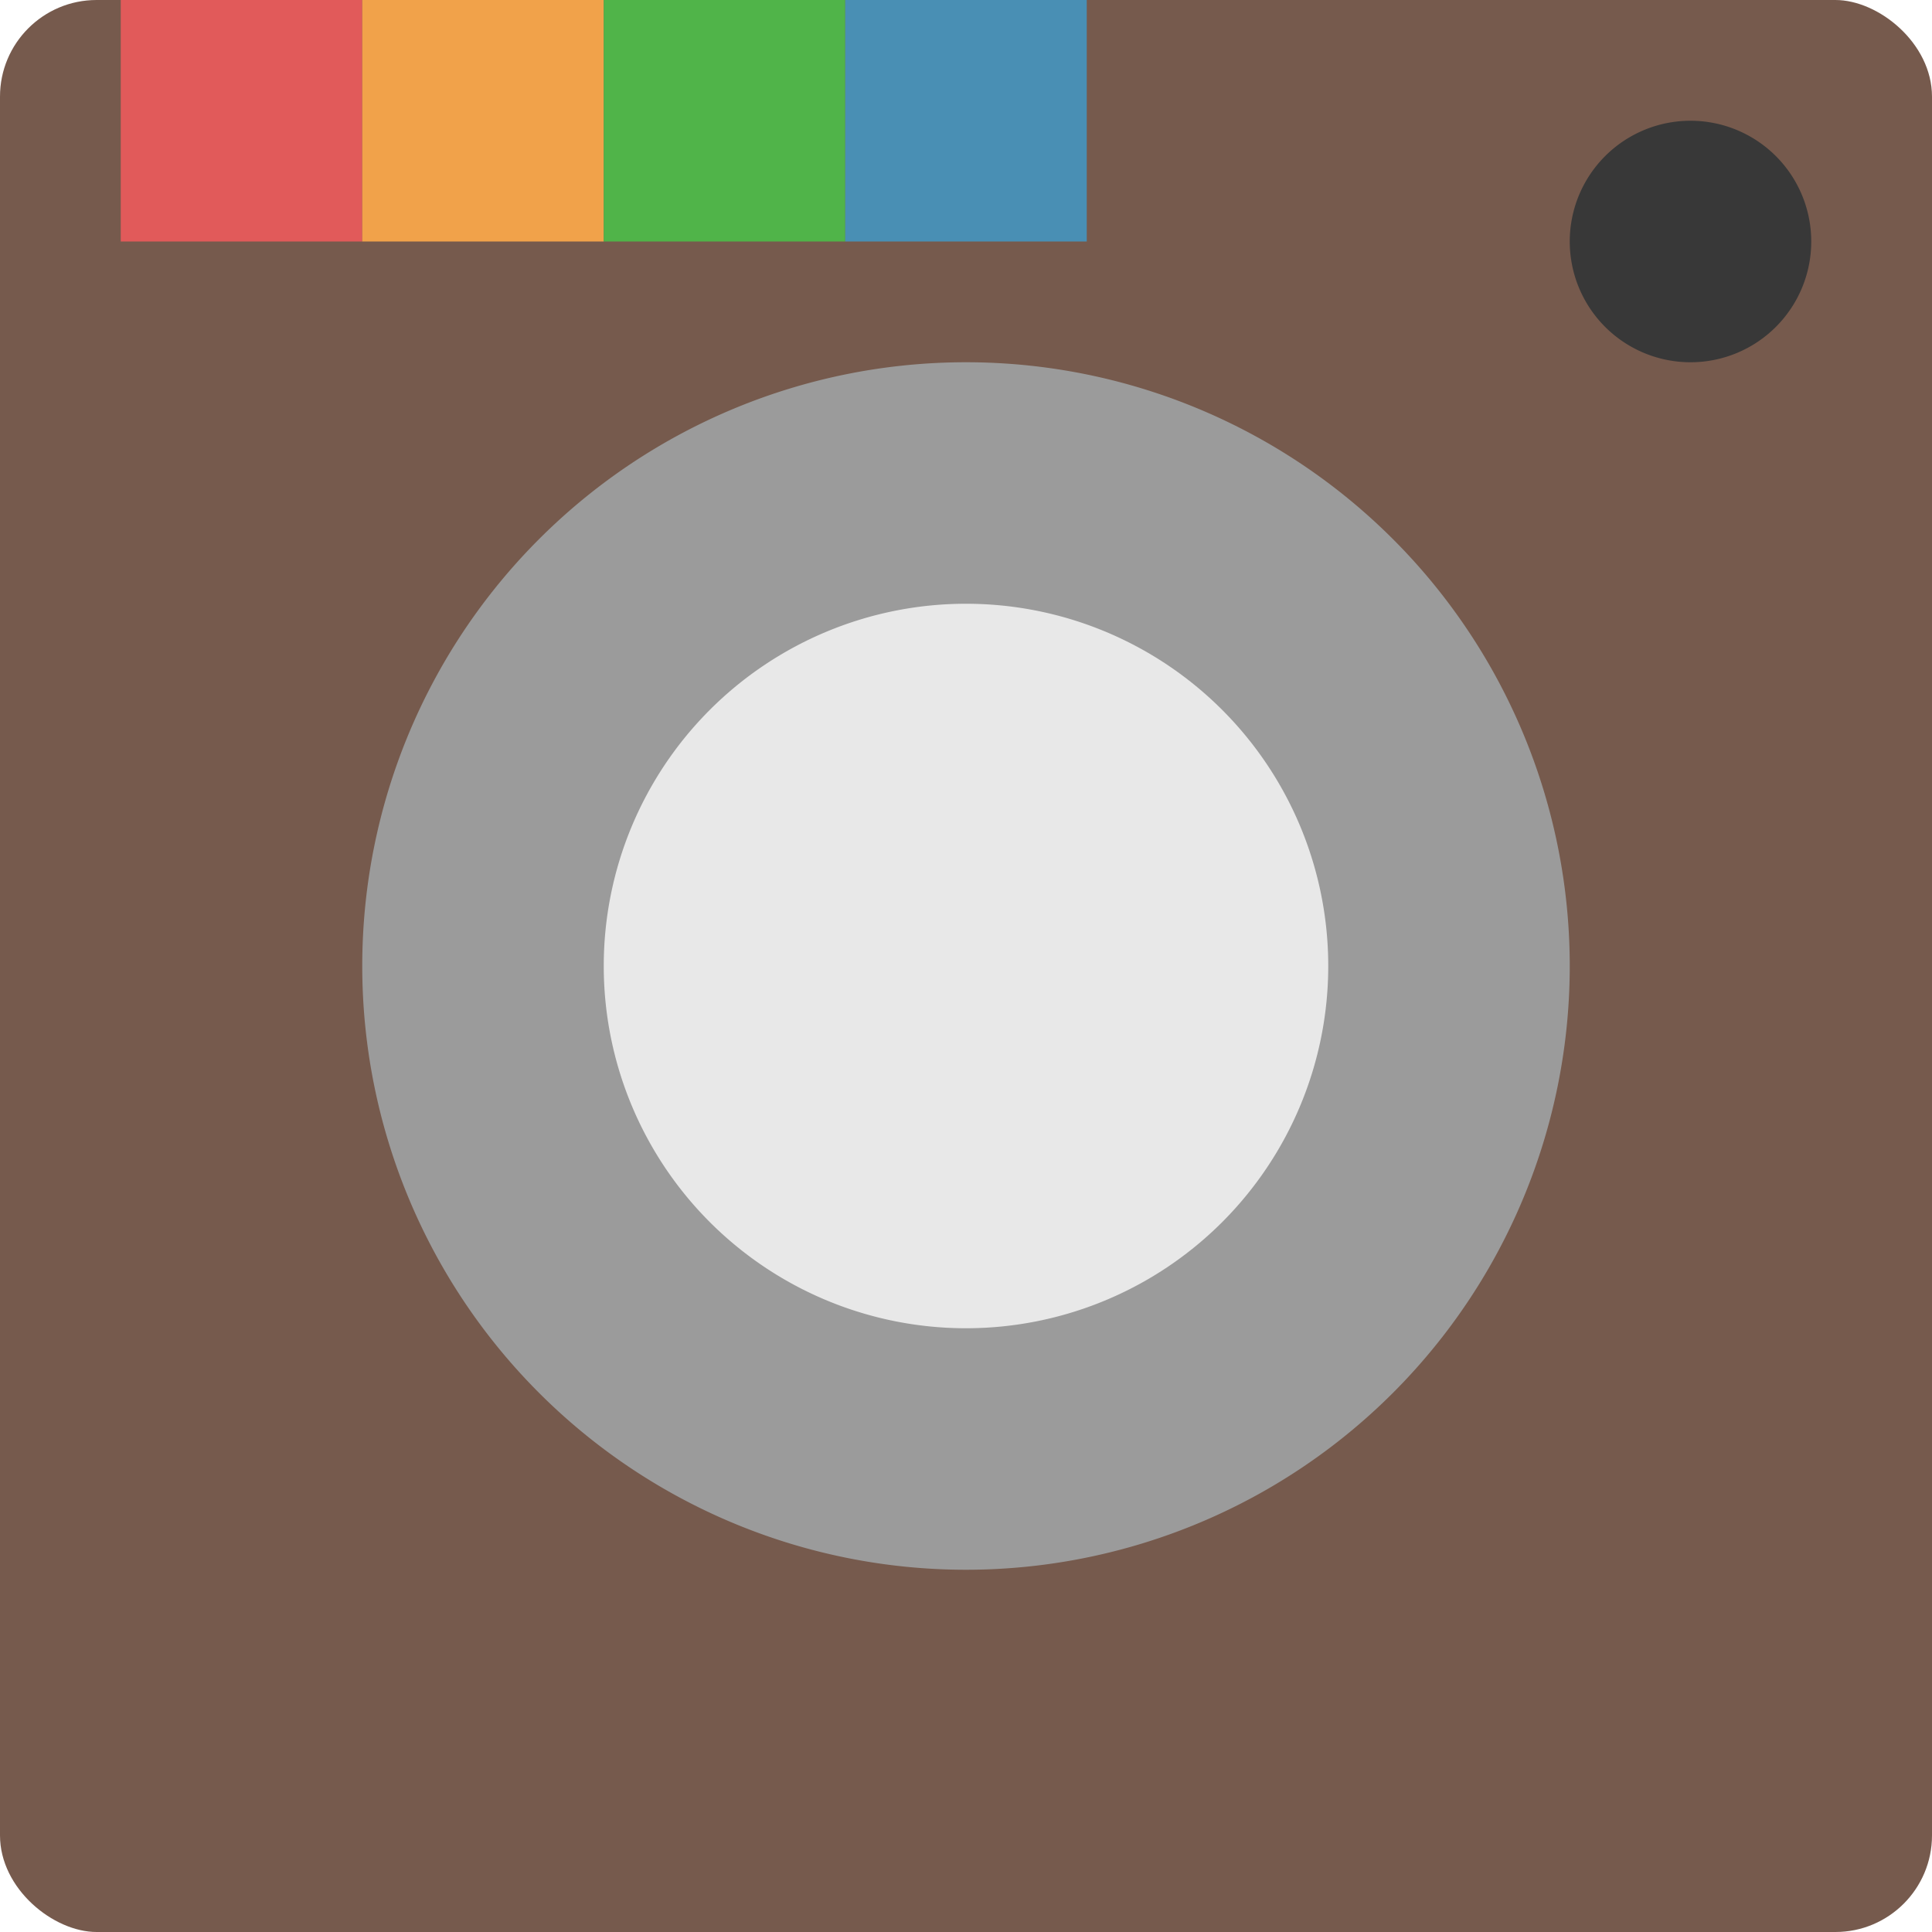 <svg xmlns="http://www.w3.org/2000/svg" width="16" height="16" version="1">
 <rect fill="#765a4d" width="16" height="16" x="-16" y="-16" rx=".8" ry=".8" transform="matrix(0,-1,-1,0,0,0)"/>
 <rect fill="#e15a5a" width="2" height="2" x="1" y="0"/>
 <rect fill="#f1a24a" width="2" height="2" x="3" y="0"/>
 <rect fill="#50b449" width="2" height="2" x="5" y="0"/>
 <rect fill="#498fb4" width="2" height="2" x="7" y="0"/>
 <path fill="#383838" d="m14 1a1 1 0 0 1 1 1 1 1 0 0 1 -1 1 1 1 0 0 1 -1 -1 1 1 0 0 1 1 -1z"/>
 <path fill="#9b9b9b" d="m8 3a5 5 0 0 1 5 5 5 5 0 0 1 -5 5 5 5 0 0 1 -5 -5 5 5 0 0 1 5 -5z"/>
 <path fill="#e8e8e8" d="m8 5a3 3 0 0 0 -3 3 3 3 0 0 0 3 3 3 3 0 0 0 3 -3 3 3 0 0 0 -3 -3z"/>
</svg>
